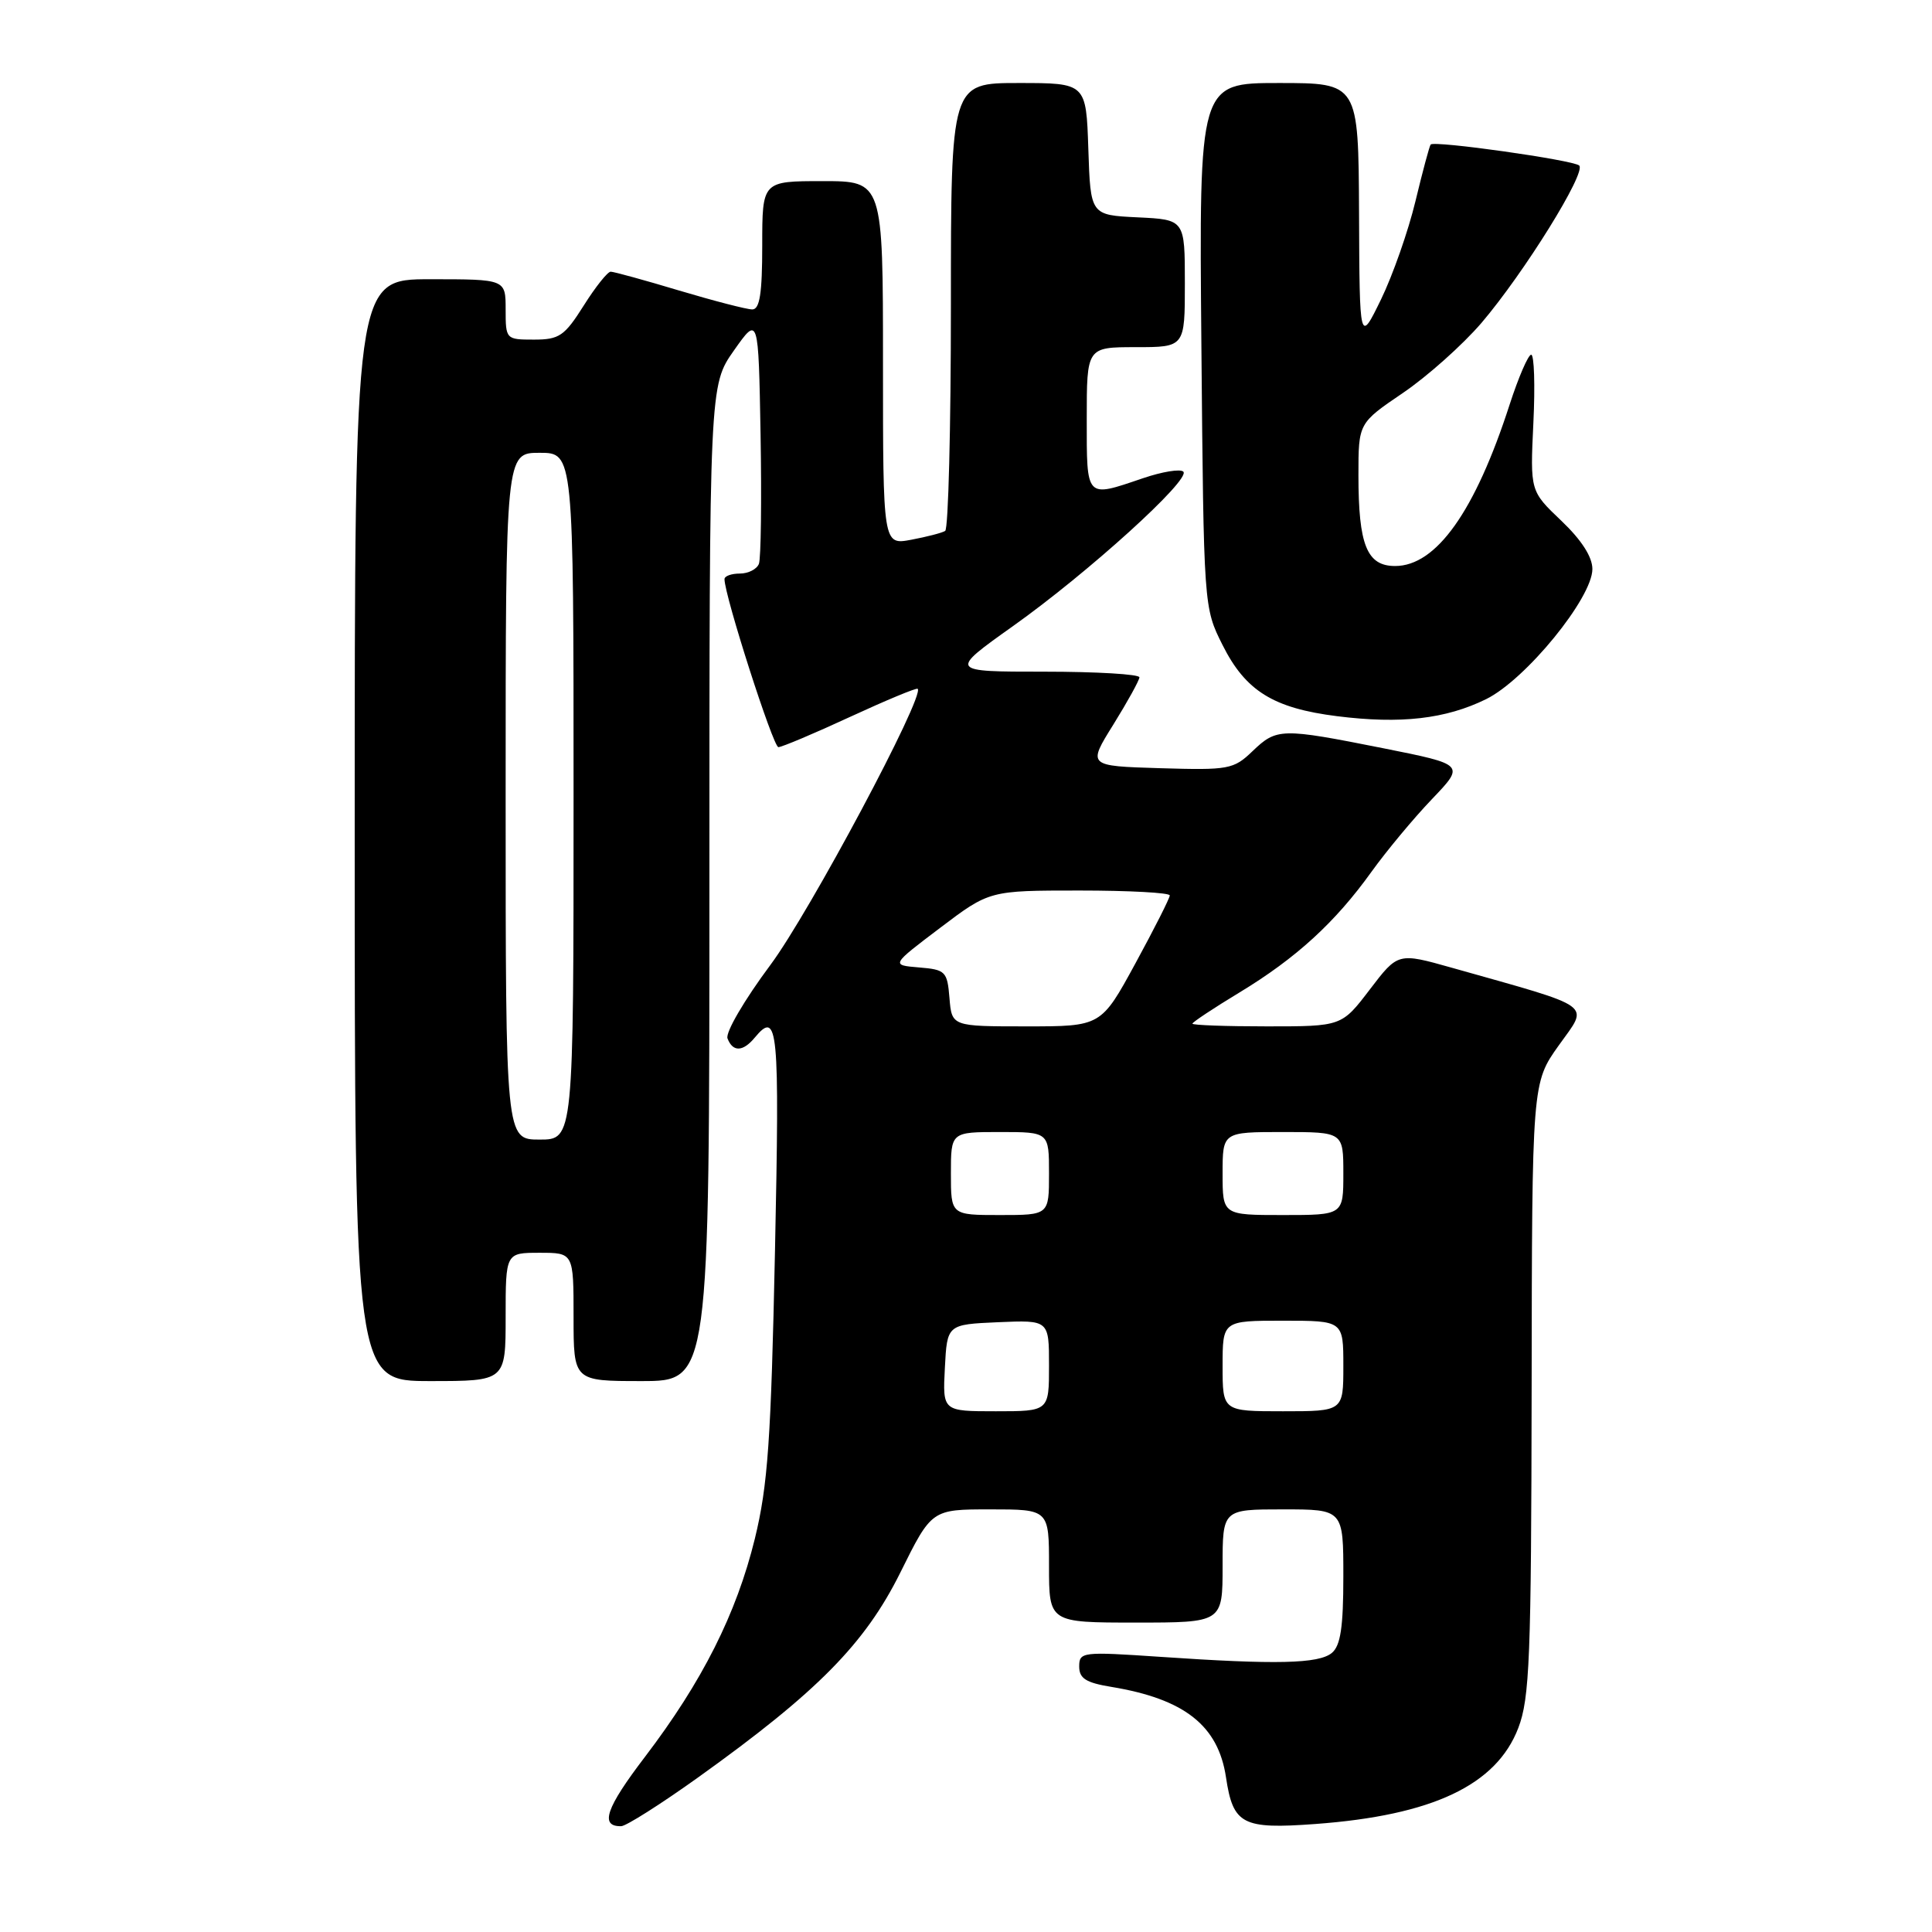 <?xml version="1.0" encoding="UTF-8" standalone="no"?>
<!DOCTYPE svg PUBLIC "-//W3C//DTD SVG 1.1//EN" "http://www.w3.org/Graphics/SVG/1.1/DTD/svg11.dtd" >
<svg xmlns="http://www.w3.org/2000/svg" xmlns:xlink="http://www.w3.org/1999/xlink" version="1.1" viewBox="0 0 256 256">
 <g >
 <path fill="currentColor"
d=" M 92.50 235.52 C 108.32 224.19 114.61 217.81 119.30 208.37 C 123.45 200.00 123.45 200.00 131.22 200.00 C 139.00 200.00 139.00 200.00 139.00 207.50 C 139.00 215.00 139.00 215.00 150.50 215.00 C 162.00 215.00 162.00 215.00 162.00 207.50 C 162.00 200.00 162.00 200.00 170.00 200.00 C 178.00 200.00 178.00 200.00 178.00 208.88 C 178.00 215.61 177.63 218.06 176.48 219.02 C 174.74 220.46 169.10 220.59 153.75 219.54 C 143.41 218.84 143.00 218.88 143.00 220.82 C 143.00 222.40 143.89 222.97 147.25 223.52 C 156.95 225.12 161.42 228.64 162.45 235.50 C 163.39 241.76 164.61 242.40 174.28 241.69 C 189.80 240.55 198.28 236.54 201.18 228.97 C 202.69 225.02 202.90 219.76 202.95 184.00 C 203.00 143.49 203.00 143.49 206.56 138.50 C 210.55 132.90 211.60 133.66 192.37 128.23 C 185.24 126.22 185.24 126.22 181.51 131.11 C 177.78 136.00 177.78 136.00 167.89 136.00 C 162.45 136.00 158.00 135.84 158.00 135.64 C 158.00 135.45 160.81 133.58 164.25 131.50 C 171.74 126.96 176.91 122.24 181.74 115.50 C 183.72 112.75 187.31 108.43 189.73 105.90 C 194.12 101.31 194.12 101.31 183.31 99.15 C 169.73 96.45 169.18 96.46 165.96 99.54 C 163.45 101.95 162.82 102.06 153.71 101.79 C 144.10 101.50 144.10 101.50 147.53 96.00 C 149.41 92.97 150.96 90.16 150.98 89.75 C 150.99 89.34 145.32 89.00 138.37 89.00 C 125.74 89.00 125.74 89.00 134.23 82.96 C 144.19 75.88 157.80 63.54 156.80 62.50 C 156.42 62.10 153.98 62.50 151.38 63.39 C 143.82 65.96 144.00 66.15 144.00 55.50 C 144.00 46.00 144.00 46.00 150.50 46.00 C 157.00 46.00 157.00 46.00 157.00 37.55 C 157.00 29.10 157.00 29.10 150.75 28.80 C 144.50 28.50 144.50 28.50 144.21 19.75 C 143.92 11.00 143.92 11.00 134.96 11.00 C 126.00 11.00 126.00 11.00 126.00 40.44 C 126.00 56.63 125.66 70.09 125.24 70.35 C 124.83 70.61 122.80 71.13 120.74 71.52 C 117.00 72.22 117.00 72.22 117.00 48.11 C 117.00 24.00 117.00 24.00 109.00 24.00 C 101.00 24.00 101.00 24.00 101.00 32.50 C 101.00 38.89 100.67 41.00 99.68 41.00 C 98.95 41.00 94.59 39.87 90.00 38.50 C 85.41 37.12 81.32 36.00 80.92 36.00 C 80.51 36.00 78.90 38.02 77.34 40.50 C 74.80 44.52 74.11 45.00 70.75 45.00 C 67.04 45.00 67.00 44.96 67.00 41.00 C 67.00 37.00 67.00 37.00 57.00 37.00 C 47.00 37.00 47.00 37.00 47.00 110.00 C 47.00 183.00 47.00 183.00 57.00 183.00 C 67.00 183.00 67.00 183.00 67.00 174.50 C 67.00 166.00 67.00 166.00 71.50 166.00 C 76.00 166.00 76.00 166.00 76.00 174.50 C 76.00 183.00 76.00 183.00 85.00 183.00 C 94.00 183.00 94.00 183.00 94.00 117.03 C 94.00 51.06 94.00 51.06 97.25 46.44 C 100.50 41.83 100.50 41.83 100.78 57.63 C 100.93 66.31 100.83 74.00 100.56 74.71 C 100.29 75.42 99.15 76.00 98.03 76.00 C 96.91 76.00 96.00 76.33 96.00 76.74 C 96.00 78.92 102.45 99.00 103.14 99.00 C 103.59 99.00 107.87 97.20 112.64 94.99 C 117.41 92.79 121.44 91.11 121.60 91.27 C 122.56 92.23 107.26 120.91 102.09 127.85 C 98.64 132.48 96.10 136.82 96.40 137.60 C 97.10 139.42 98.44 139.38 100.00 137.50 C 103.10 133.77 103.31 136.03 102.69 165.75 C 102.16 190.91 101.75 196.79 100.02 203.89 C 97.58 213.83 93.06 222.81 85.47 232.78 C 80.28 239.58 79.44 242.03 82.31 241.98 C 82.96 241.97 87.55 239.06 92.50 235.52 Z  M 196.92 92.64 C 202.16 90.06 211.00 79.23 211.00 75.40 C 211.00 73.79 209.55 71.54 206.88 69.00 C 202.75 65.07 202.75 65.07 203.18 56.04 C 203.42 51.07 203.29 47.00 202.89 47.00 C 202.50 47.00 201.21 49.98 200.03 53.62 C 195.47 67.74 190.32 75.00 184.86 75.00 C 181.12 75.00 180.00 72.22 180.00 62.97 C 180.00 56.07 180.00 56.07 185.89 52.07 C 189.13 49.87 193.81 45.69 196.30 42.79 C 201.96 36.15 210.24 22.82 209.25 21.93 C 208.42 21.20 190.03 18.60 189.57 19.15 C 189.41 19.34 188.50 22.73 187.55 26.68 C 186.60 30.62 184.55 36.47 182.99 39.68 C 180.15 45.50 180.15 45.50 180.08 28.25 C 180.00 11.00 180.00 11.00 169.44 11.00 C 158.88 11.00 158.88 11.00 159.19 45.75 C 159.50 80.50 159.50 80.50 162.00 85.48 C 165.05 91.56 168.73 93.84 177.18 94.90 C 185.61 95.96 191.57 95.27 196.92 92.64 Z  M 125.20 181.25 C 125.50 175.50 125.50 175.50 132.25 175.20 C 139.00 174.91 139.00 174.91 139.00 180.95 C 139.00 187.00 139.00 187.00 131.95 187.00 C 124.90 187.00 124.90 187.00 125.20 181.25 Z  M 162.00 181.00 C 162.00 175.00 162.00 175.00 170.00 175.00 C 178.00 175.00 178.00 175.00 178.00 181.00 C 178.00 187.00 178.00 187.00 170.00 187.00 C 162.00 187.00 162.00 187.00 162.00 181.00 Z  M 126.00 155.50 C 126.00 150.00 126.00 150.00 132.50 150.00 C 139.00 150.00 139.00 150.00 139.00 155.50 C 139.00 161.00 139.00 161.00 132.50 161.00 C 126.00 161.00 126.00 161.00 126.00 155.50 Z  M 162.00 155.50 C 162.00 150.00 162.00 150.00 170.00 150.00 C 178.00 150.00 178.00 150.00 178.00 155.50 C 178.00 161.00 178.00 161.00 170.00 161.00 C 162.00 161.00 162.00 161.00 162.00 155.50 Z  M 67.00 105.50 C 67.00 60.00 67.00 60.00 71.50 60.00 C 76.00 60.00 76.00 60.00 76.00 105.50 C 76.00 151.00 76.00 151.00 71.50 151.00 C 67.00 151.00 67.00 151.00 67.00 105.50 Z  M 125.81 132.25 C 125.52 128.71 125.29 128.48 121.77 128.19 C 118.05 127.88 118.05 127.88 124.58 122.94 C 131.11 118.00 131.11 118.00 143.05 118.00 C 149.62 118.00 155.00 118.29 155.00 118.65 C 155.00 119.01 152.95 123.06 150.45 127.65 C 145.90 136.00 145.90 136.00 136.01 136.00 C 126.12 136.00 126.12 136.00 125.81 132.25 Z "/>
</g>
</svg>